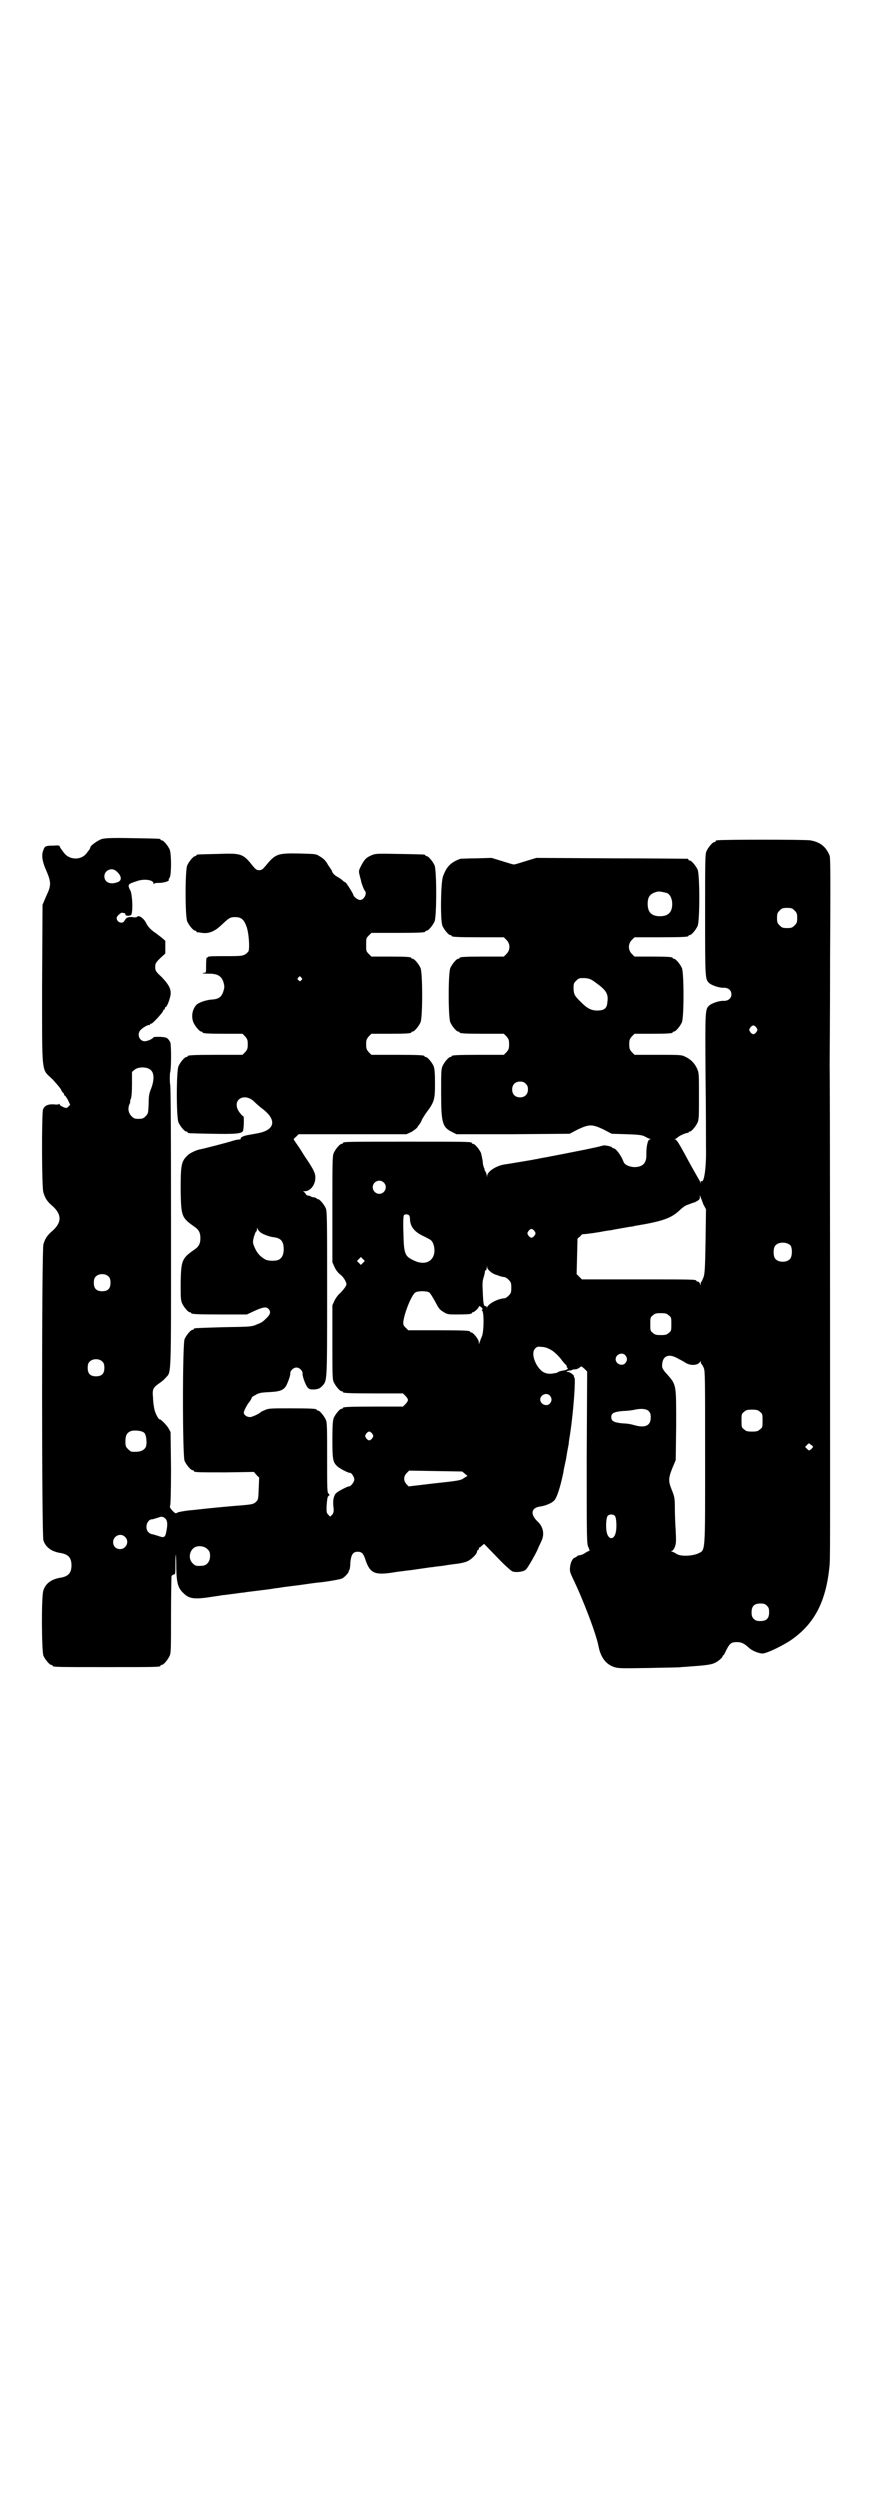 <?xml version="1.0" standalone="no"?>
<!DOCTYPE svg PUBLIC "-//W3C//DTD SVG 20010904//EN"
 "http://www.w3.org/TR/2001/REC-SVG-20010904/DTD/svg10.dtd">
<svg version="1.0" xmlns="http://www.w3.org/2000/svg"
 width="1000pt" height="2850pt" viewBox="0 0 1000 2850"
 preserveAspectRatio="xMidYMid meet">
<g transform="translate(0,2850) scale(0.5,-0.5)"
fill="#000000" stroke="none">
<path d="M232 3787 c-9 -3 -26 -15 -26 -19 0 -1 -1 -3 -2 -5 -1 -1 -4 -5 -7
-9 -12 -15 -36 -15 -49 -1 -9 11 -12 16 -12 18 0 1 -5 2 -12 1 -20 0 -22 -1
-25 -10 -5 -11 -3 -26 7 -48 11 -26 11 -33 -1 -58 l-8 -19 -1 -182 c0 -212 -2
-191 24 -216 8 -9 17 -19 19 -23 2 -5 5 -8 5 -8 1 0 2 -1 2 -3 0 -2 1 -3 2 -3
1 0 4 -5 7 -10 l5 -11 -4 -4 c-4 -4 -5 -4 -12 -1 -4 2 -8 4 -8 6 0 2 -1 2 -1
1 -1 -1 -5 -2 -11 -1 -15 1 -23 -3 -26 -12 -3 -11 -3 -179 1 -189 4 -13 8 -20
21 -31 21 -19 21 -37 0 -56 -13 -11 -17 -18 -21 -31 -4 -12 -4 -665 0 -675 5
-16 19 -26 40 -29 17 -3 24 -11 24 -28 0 -17 -7 -25 -24 -28 -21 -3 -35 -13
-40 -29 -5 -12 -4 -139 0 -149 4 -9 14 -21 18 -21 2 0 3 -1 3 -2 0 -3 12 -3
123 -3 111 0 123 0 123 3 0 1 1 2 3 2 4 0 14 12 18 21 3 6 3 19 3 92 0 46 1
86 1 89 1 2 3 4 5 4 4 0 4 2 4 23 0 34 2 27 2 -9 1 -35 4 -45 17 -57 13 -13
26 -14 69 -7 6 1 15 2 19 3 4 0 16 2 25 3 9 1 20 3 24 3 4 1 14 2 22 3 8 1 23
3 32 4 9 1 18 3 20 3 2 0 8 1 14 2 6 1 24 3 39 5 28 4 34 5 54 7 22 3 38 6 43
8 6 3 14 12 15 15 0 2 1 4 2 5 1 2 2 10 2 17 2 18 6 24 17 24 9 0 13 -4 18
-20 10 -29 21 -34 64 -27 11 2 24 3 29 4 11 1 16 2 37 5 8 1 19 3 23 3 4 1 15
2 23 3 18 3 20 3 35 5 7 1 16 3 20 5 10 4 23 17 23 23 0 1 1 3 2 3 1 0 2 1 2
3 0 2 1 3 2 3 1 0 3 2 5 4 l5 4 30 -31 c17 -18 32 -31 35 -32 10 -3 27 0 31 5
5 6 20 32 26 45 2 6 7 15 9 20 7 15 4 32 -9 44 -17 16 -15 31 5 34 10 1 26 7
32 13 7 6 15 32 22 66 0 3 3 16 6 30 2 14 5 29 6 34 0 5 2 15 3 22 8 52 13
127 10 129 -1 1 -2 2 -1 3 1 2 -9 10 -14 10 -5 0 -3 2 3 3 3 0 5 1 6 1 0 1 4
2 9 2 2 0 6 2 9 4 4 4 4 3 11 -3 l6 -6 -1 -197 c0 -190 0 -196 4 -204 2 -4 3
-8 2 -8 -1 0 -6 -2 -10 -5 -4 -3 -10 -5 -13 -5 -3 -1 -5 -1 -5 -2 0 -1 -2 -2
-4 -3 -6 -1 -11 -11 -12 -22 -1 -9 0 -12 6 -25 23 -47 54 -128 59 -156 5 -25
17 -41 36 -47 9 -3 17 -3 79 -2 38 1 71 1 73 2 2 0 15 1 28 2 29 2 43 4 50 8
8 4 17 12 17 15 0 1 1 2 2 2 0 0 2 2 3 5 11 23 14 25 28 25 10 0 16 -3 27 -13
6 -6 22 -13 31 -13 10 0 53 21 71 35 50 37 75 88 82 168 1 10 1 71 1 136 0 65
0 125 0 134 0 98 0 849 -1 865 0 12 1 123 1 248 1 173 1 228 -1 233 -8 20 -21
31 -44 35 -10 2 -206 2 -213 0 -2 0 -3 -1 -3 -2 0 -1 -1 -2 -3 -2 -4 0 -14
-12 -18 -21 -3 -7 -3 -24 -3 -145 0 -148 0 -147 10 -156 6 -5 24 -11 33 -10
10 0 17 -6 17 -15 0 -9 -7 -15 -17 -15 -9 1 -27 -5 -33 -10 -10 -9 -10 -8 -9
-161 1 -78 1 -151 1 -163 1 -44 -4 -81 -10 -77 -1 1 -2 0 -2 -2 0 -4 -1 -4 -1
0 -1 2 -5 9 -9 16 -4 7 -16 28 -26 47 -12 22 -19 34 -22 34 -2 0 -2 1 0 1 2 1
5 3 7 5 5 4 20 10 22 9 0 -1 1 -1 1 1 0 1 1 2 3 2 4 0 14 12 18 21 3 7 3 16 3
60 0 53 0 53 -5 64 -6 12 -14 20 -27 26 -8 4 -12 4 -62 4 l-53 0 -6 6 c-5 6
-6 8 -6 18 0 10 1 12 6 18 l6 6 38 0 c39 0 49 1 49 3 0 1 1 2 3 2 4 0 14 12
18 21 5 11 5 113 0 124 -4 9 -14 21 -18 21 -2 0 -3 1 -3 2 0 2 -10 3 -49 3
l-38 0 -6 6 c-9 9 -9 23 0 32 l6 6 56 0 c56 0 67 1 67 3 0 1 1 2 3 2 4 0 14
12 18 21 5 12 5 116 0 128 -4 9 -14 21 -18 21 -2 0 -3 1 -3 2 0 1 -1 2 -2 2
-2 0 -80 1 -174 1 l-171 1 -23 -7 c-13 -4 -25 -8 -28 -8 -3 0 -15 4 -28 8
l-23 7 -34 -1 c-19 0 -35 -1 -37 -1 -22 -8 -32 -18 -40 -41 -5 -16 -6 -100 -1
-112 4 -9 14 -21 18 -21 2 0 3 -1 3 -2 0 -2 10 -3 65 -3 l54 0 6 -6 c9 -9 9
-23 0 -32 l-6 -6 -45 0 c-46 0 -56 -1 -56 -3 0 -1 -1 -2 -3 -2 -4 0 -14 -12
-18 -21 -5 -11 -5 -113 0 -124 4 -9 14 -21 18 -21 2 0 3 -1 3 -2 0 -2 10 -3
56 -3 l45 0 6 -6 c5 -6 6 -8 6 -18 0 -10 -1 -12 -6 -18 l-6 -6 -54 0 c-55 0
-65 -1 -65 -3 0 -1 -1 -2 -3 -2 -4 0 -14 -12 -18 -21 -3 -7 -3 -16 -3 -61 0
-69 3 -78 25 -89 l10 -5 129 0 129 1 19 10 c26 12 32 12 58 0 l19 -10 34 -1
c29 -1 35 -2 41 -5 4 -2 9 -5 11 -5 3 -1 3 -2 1 -2 -5 0 -8 -16 -8 -33 1 -21
-8 -30 -28 -30 -12 1 -21 5 -24 12 -6 16 -18 31 -23 31 -2 0 -3 1 -3 2 -1 2
-19 6 -21 4 -1 0 -3 -1 -5 -1 -1 -1 -17 -4 -35 -8 -31 -6 -70 -14 -82 -16 -3
-1 -11 -2 -16 -3 -6 -1 -13 -3 -16 -3 -3 -1 -16 -3 -28 -5 -24 -4 -29 -5 -43
-7 -18 -3 -37 -15 -39 -25 0 -5 0 -5 -1 0 0 2 -1 6 -3 9 -2 3 -3 5 -2 5 1 0 0
1 -1 3 -1 2 -3 8 -3 14 -1 7 -3 16 -4 20 -4 9 -14 21 -18 21 -2 0 -3 1 -3 2 0
3 -13 3 -147 3 -134 0 -147 0 -147 -3 0 -1 -1 -2 -3 -2 -4 0 -14 -12 -18 -21
-3 -7 -3 -22 -3 -128 l0 -121 5 -11 c3 -7 8 -13 13 -17 6 -4 14 -16 14 -22 0
-4 -7 -13 -14 -20 -4 -3 -10 -11 -13 -17 l-5 -11 0 -84 c0 -72 0 -85 3 -91 4
-9 14 -21 18 -21 2 0 3 -1 3 -2 0 -2 11 -3 74 -3 l63 0 6 -6 c7 -8 7 -10 0
-18 l-6 -6 -63 0 c-63 0 -74 -1 -74 -3 0 -1 -1 -2 -3 -2 -4 0 -14 -12 -18 -21
-2 -6 -3 -16 -3 -49 0 -44 1 -51 10 -60 4 -5 27 -17 30 -16 4 0 10 -10 10 -15
0 -6 -8 -16 -12 -16 -2 1 -25 -11 -29 -15 -5 -4 -8 -15 -7 -26 0 -4 1 -10 1
-13 0 -4 -1 -8 -4 -11 l-4 -4 -4 4 c-4 4 -5 6 -4 23 1 13 2 19 4 20 3 2 3 3 0
6 -3 2 -3 13 -3 82 0 67 0 80 -3 86 -4 9 -14 21 -18 21 -2 0 -3 1 -3 2 0 2
-10 3 -60 3 -43 0 -50 0 -58 -4 -5 -2 -9 -4 -10 -5 -2 -3 -19 -11 -24 -11 -7
0 -14 5 -14 10 0 4 7 18 13 25 3 4 5 8 5 9 -1 0 3 4 8 6 8 5 12 6 32 7 23 1
31 4 37 12 4 5 12 27 11 31 0 6 7 13 14 13 7 0 14 -7 14 -13 -1 -6 7 -28 12
-33 4 -4 6 -4 15 -4 9 1 12 2 18 8 11 13 11 5 11 209 0 168 0 189 -3 196 -4 9
-14 21 -18 21 -2 0 -3 1 -3 2 0 0 -2 1 -5 2 -3 0 -7 1 -8 2 -1 1 -4 2 -6 2 -3
0 -5 2 -6 4 -1 2 -3 4 -5 5 -2 0 -1 1 3 1 12 0 23 13 24 28 1 11 -2 19 -21 47
-3 4 -10 16 -16 25 -6 9 -12 17 -12 18 -1 0 1 3 5 6 l6 6 123 0 123 0 11 5 c5
3 12 8 14 11 1 3 4 5 4 6 1 1 3 4 5 8 1 4 6 11 9 16 21 28 22 32 22 71 0 23
-1 32 -3 38 -4 9 -14 21 -18 21 -2 0 -3 1 -3 2 0 2 -10 3 -66 3 l-55 0 -6 6
c-5 6 -6 8 -6 18 0 10 1 12 6 18 l6 6 40 0 c41 0 51 1 51 3 0 1 1 2 3 2 4 0
14 12 18 21 5 11 5 113 0 124 -4 9 -14 21 -18 21 -2 0 -3 1 -3 2 0 2 -10 3
-51 3 l-40 0 -6 6 c-6 6 -6 7 -6 21 0 14 0 15 6 21 l6 6 56 0 c56 0 67 1 67 3
0 1 1 2 3 2 4 0 14 12 18 21 5 11 5 117 0 128 -4 9 -14 21 -18 21 -2 0 -3 1
-3 2 0 2 -2 2 -60 3 -54 1 -54 1 -65 -4 -11 -5 -15 -10 -23 -26 -4 -8 -4 -10
-2 -18 1 -4 2 -9 3 -11 0 -5 7 -23 9 -25 6 -6 -2 -21 -11 -21 -5 0 -15 8 -15
11 0 3 -16 28 -18 29 -1 0 -4 2 -6 4 -3 3 -9 7 -13 9 -7 4 -11 9 -12 13 0 1
-4 7 -9 14 -5 10 -11 15 -18 19 -9 6 -9 6 -48 7 -50 1 -54 -1 -77 -29 -6 -7
-8 -9 -14 -9 -6 0 -8 2 -14 9 -23 29 -26 30 -81 28 -47 -1 -48 -1 -48 -3 0 -1
-1 -2 -3 -2 -4 0 -14 -12 -18 -21 -5 -11 -5 -117 0 -128 4 -9 14 -21 18 -21 2
0 3 -1 3 -2 0 -1 1 -2 2 -2 0 1 5 0 11 -1 15 -2 28 3 43 17 17 16 20 19 32 19
14 0 20 -5 26 -21 6 -16 8 -54 4 -58 -10 -10 -11 -10 -52 -10 -26 0 -39 0 -40
-2 0 -1 -1 -2 -2 -1 -1 1 -2 -6 -2 -17 0 -17 0 -18 -4 -18 -3 0 -4 -1 -4 -1 1
-1 8 -1 15 -1 20 0 29 -6 33 -21 2 -7 2 -11 0 -17 -4 -15 -11 -20 -27 -21 -14
-1 -31 -7 -36 -13 -9 -11 -11 -26 -6 -39 4 -9 14 -21 18 -21 2 0 3 -1 3 -2 0
-2 10 -3 51 -3 l40 0 6 -6 c5 -6 6 -8 6 -18 0 -10 -1 -12 -6 -18 l-6 -6 -57 0
c-57 0 -68 -1 -68 -3 0 -1 -1 -2 -3 -2 -4 0 -14 -12 -18 -21 -5 -12 -5 -116 0
-128 4 -9 14 -21 18 -21 2 0 3 -1 3 -2 0 -2 2 -2 56 -3 51 -1 66 0 70 6 2 4 3
33 1 34 -2 0 -6 5 -9 9 -20 28 12 48 36 22 3 -3 11 -10 19 -16 31 -25 25 -47
-14 -54 -6 -1 -16 -3 -22 -4 -11 -2 -18 -6 -16 -9 1 0 -1 -1 -3 -1 -3 0 -9 -1
-15 -3 -12 -4 -70 -19 -77 -20 -8 -2 -21 -8 -26 -13 -15 -14 -16 -23 -16 -80
1 -59 2 -62 30 -82 11 -7 15 -14 15 -27 0 -13 -4 -20 -15 -27 -27 -19 -29 -24
-30 -74 0 -32 0 -40 3 -47 4 -9 14 -21 18 -21 2 0 3 -1 3 -2 0 -2 11 -3 69 -3
l58 0 17 8 c20 9 27 10 32 5 6 -6 5 -12 -3 -20 -10 -10 -11 -11 -24 -16 -11
-5 -15 -5 -75 -6 -67 -2 -68 -2 -68 -4 0 -1 -1 -2 -3 -2 -4 0 -14 -12 -18 -21
-5 -11 -5 -267 0 -278 4 -9 14 -21 18 -21 2 0 3 -1 3 -2 0 -3 11 -3 74 -3 l63
1 6 -7 6 -6 -1 -25 c-1 -24 -1 -25 -6 -30 -5 -5 -8 -6 -31 -8 -25 -2 -61 -5
-114 -11 -15 -1 -29 -4 -33 -5 -5 -3 -6 -3 -10 1 -7 6 -10 12 -8 14 1 2 2 32
2 85 l-1 83 -5 9 c-5 8 -17 20 -20 20 -3 0 -10 14 -12 23 -1 5 -3 17 -3 26 -2
20 0 23 14 33 6 4 12 9 15 13 13 14 12 -6 12 341 0 283 -1 324 -2 328 -1 2 -1
25 0 27 2 4 3 46 1 66 0 2 -2 5 -4 8 -4 5 -6 6 -19 7 -8 0 -15 0 -16 -1 -2 -4
-14 -9 -20 -9 -13 0 -19 18 -8 27 8 7 17 11 19 10 0 -1 1 -1 1 1 0 1 1 2 3 2
3 0 22 21 26 27 1 3 2 5 3 5 1 0 2 1 2 3 0 2 1 3 2 3 2 0 7 11 10 23 4 15 -1
26 -19 45 -14 13 -15 15 -15 23 0 8 1 10 11 20 l12 11 0 15 0 14 -8 7 c-5 4
-11 8 -13 10 -11 7 -19 15 -23 24 -5 10 -16 18 -20 14 -2 -2 -7 -2 -11 -1 -10
1 -14 -1 -18 -8 -4 -9 -18 -4 -18 6 0 4 9 12 12 12 2 0 4 -1 6 -1 1 0 2 -1 2
-3 0 -2 2 -3 7 -3 6 1 7 1 8 9 2 13 0 39 -3 47 -8 16 -7 16 14 23 16 6 38 3
38 -5 0 -2 1 -2 2 -1 0 2 6 2 11 2 10 0 24 4 22 7 -1 0 0 3 2 5 4 7 4 54 0 64
-4 9 -14 21 -18 21 -2 0 -3 1 -3 2 0 2 -2 2 -65 3 -48 1 -62 0 -69 -2z m33
-73 c12 -10 14 -21 4 -25 -17 -7 -31 -1 -31 13 0 14 17 21 27 12z m1256 -50
c7 -3 12 -13 12 -25 0 -19 -9 -28 -28 -28 -19 0 -28 9 -28 28 0 17 6 24 22 28
5 1 14 -1 22 -3z m291 -40 c5 -5 6 -7 6 -17 0 -10 -1 -12 -6 -17 -5 -5 -7 -6
-17 -6 -10 0 -12 1 -17 6 -5 5 -6 7 -6 17 0 10 1 12 6 17 5 5 7 6 17 6 10 0
12 -1 17 -6z m-1125 -153 c3 -3 3 -3 0 -6 -3 -3 -3 -3 -6 0 -3 2 -3 3 -1 6 4
4 4 4 7 0z m671 -11 c25 -18 30 -26 27 -46 -1 -13 -7 -18 -23 -18 -14 0 -23 5
-37 19 -15 15 -16 17 -17 30 0 12 0 13 6 19 6 6 7 6 19 6 11 -1 14 -2 25 -10z
m367 -103 c3 -5 3 -5 0 -10 -2 -3 -5 -5 -7 -5 -2 0 -5 2 -7 5 -3 5 -3 5 0 10
2 3 5 5 7 5 2 0 5 -2 7 -5z m-1382 -96 c9 -7 9 -23 2 -42 -5 -12 -6 -18 -6
-36 -1 -21 -1 -22 -7 -28 -5 -5 -7 -6 -16 -6 -9 0 -11 1 -16 6 -7 7 -9 17 -5
27 2 3 2 6 2 6 -1 0 0 2 1 6 2 3 3 17 3 34 l0 28 6 5 c8 7 28 7 36 0z m856
-32 c4 -4 5 -7 5 -13 0 -11 -7 -18 -18 -18 -11 0 -18 7 -18 18 0 11 7 18 18
18 6 0 9 -1 13 -5z m-324 -225 c10 -9 3 -26 -10 -26 -8 0 -15 7 -15 15 0 13
16 20 25 11z m729 -50 l6 -11 -1 -74 c-1 -63 -2 -75 -5 -82 -2 -5 -4 -9 -4 -9
-1 0 -2 -2 -2 -4 l0 -5 -2 5 c-1 2 -3 4 -5 4 -2 0 -3 1 -3 2 0 3 -13 3 -136 3
l-125 0 -6 6 -6 6 1 40 1 41 6 5 c3 4 6 6 7 5 1 0 14 1 38 5 10 2 22 4 25 4 8
2 39 7 44 8 3 0 8 1 11 2 61 10 81 17 99 33 11 10 15 13 21 15 3 1 10 4 17 6
9 5 11 6 11 11 l0 5 2 -5 c1 -3 4 -10 6 -16z m-671 -25 c1 -1 2 -5 2 -10 1
-16 10 -28 32 -38 8 -4 16 -8 17 -10 6 -7 8 -20 6 -30 -5 -20 -25 -26 -48 -14
-19 9 -21 15 -22 62 -1 23 0 39 1 40 2 3 9 3 12 0z m-341 -37 c4 -5 22 -12 33
-13 16 -2 22 -10 22 -27 0 -13 -4 -20 -11 -24 -7 -4 -27 -3 -32 1 -12 7 -18
15 -23 26 -5 12 -5 13 -2 25 2 6 4 12 5 12 1 0 2 2 2 6 0 3 1 4 1 1 1 -2 3 -5
5 -7z m627 1 c3 -5 3 -5 0 -10 -2 -3 -5 -5 -7 -5 -2 0 -5 2 -7 5 -3 5 -3 5 0
10 2 3 5 5 7 5 2 0 5 -2 7 -5z m584 -33 c4 -6 4 -24 -1 -30 -7 -9 -27 -9 -34
0 -5 6 -5 24 0 30 7 9 27 9 35 0z m-975 -39 l-5 -5 -4 4 -5 5 4 4 5 5 4 -4 5
-5 -4 -4z m290 -20 c3 -3 10 -7 15 -8 10 -4 12 -4 18 -5 2 0 6 -3 9 -6 5 -5 6
-7 6 -18 0 -11 -1 -13 -6 -18 -3 -3 -7 -6 -9 -6 -16 -1 -36 -12 -40 -20 0 -2
-1 -2 -1 0 0 1 -1 2 -3 2 -4 0 -5 6 -6 32 -1 18 -1 25 2 34 2 6 3 12 3 14 1 1
1 2 2 2 1 0 2 2 2 6 1 5 1 5 1 0 1 -3 4 -7 7 -9z m-870 -12 c3 -3 4 -7 4 -14
0 -13 -6 -19 -19 -19 -13 0 -19 6 -19 19 0 7 1 11 4 14 7 8 23 8 30 0z m731
-36 c2 -1 8 -11 13 -20 8 -15 10 -19 19 -24 9 -6 11 -6 32 -6 24 0 33 1 33 3
0 1 1 2 2 2 4 0 14 10 14 13 0 2 2 1 5 -1 4 -4 4 -5 3 -6 -2 -1 -2 -2 -1 -2 5
0 5 -47 0 -59 -2 -4 -4 -10 -5 -13 l-2 -5 0 5 c0 6 -13 22 -17 22 -2 0 -3 1
-3 2 0 2 -11 3 -76 3 l-65 0 -6 6 c-5 5 -6 7 -5 15 3 21 19 60 27 65 5 4 27 4
32 0z m546 -52 c6 -4 6 -6 6 -20 0 -14 0 -16 -6 -20 -4 -4 -7 -5 -18 -5 -11 0
-14 1 -18 5 -6 4 -6 6 -6 20 0 14 0 16 6 20 4 4 7 5 18 5 11 0 14 -1 18 -5z
m-268 -79 c7 -4 15 -12 21 -19 5 -7 11 -14 13 -15 1 -2 2 -4 2 -4 -1 0 -1 -1
0 -2 5 -2 0 -6 -10 -7 -6 -1 -11 -3 -11 -4 -1 -1 -7 -2 -14 -3 -15 -1 -24 4
-34 20 -9 16 -10 30 -4 37 5 5 6 5 16 4 7 0 14 -3 21 -7z m169 -12 c5 -6 5
-12 0 -18 -7 -8 -22 -2 -22 9 0 11 15 17 22 9z m121 -8 c4 -2 12 -6 16 -9 13
-8 30 -6 34 3 0 2 1 1 1 -1 0 -3 1 -5 2 -5 0 0 3 -4 5 -9 3 -8 3 -21 3 -204 0
-224 1 -210 -16 -219 -14 -6 -40 -7 -49 -1 -3 2 -8 5 -10 5 -3 1 -3 2 -1 2 2
0 5 4 7 9 3 8 3 13 2 36 -1 14 -2 38 -2 52 0 24 -1 27 -7 42 -8 20 -8 26 1 49
l8 19 1 78 c0 95 1 93 -21 118 -7 7 -11 14 -11 17 -1 24 14 32 37 18z m-1313
-7 c3 -3 4 -7 4 -14 0 -13 -6 -19 -19 -19 -13 0 -19 6 -19 19 0 7 1 11 4 14 7
8 23 8 30 0z m1020 -77 c5 -6 5 -12 0 -18 -7 -8 -22 -2 -22 9 0 11 15 17 22 9z
m225 -35 c4 -4 5 -7 5 -15 0 -18 -12 -24 -35 -18 -11 3 -14 4 -32 5 -17 2 -23
5 -23 14 0 9 6 12 27 14 11 0 23 2 27 3 14 3 26 2 31 -3z m254 -2 c6 -4 6 -6
6 -20 0 -14 0 -16 -6 -20 -4 -4 -7 -5 -18 -5 -11 0 -14 1 -18 5 -6 4 -6 6 -6
20 0 14 0 16 6 20 4 4 7 5 18 5 11 0 14 -1 18 -5z m-1404 -48 c5 -4 7 -26 3
-33 -5 -8 -13 -11 -31 -10 -2 0 -6 3 -9 6 -5 5 -6 7 -6 17 0 14 3 20 12 24 8
3 27 1 31 -4z m520 -2 c3 -5 3 -5 0 -10 -2 -3 -5 -5 -7 -5 -2 0 -5 2 -7 5 -3
5 -3 5 0 10 2 3 5 5 7 5 2 0 5 -2 7 -5z m1005 -30 c0 -1 -2 -3 -4 -5 -5 -4 -5
-4 -10 1 l-4 4 4 4 c4 5 5 5 9 1 3 -1 5 -4 5 -5z m-794 -61 l6 -5 -8 -5 c-7
-5 -10 -6 -67 -12 l-59 -7 -5 5 c-7 8 -7 17 0 25 l6 6 60 -1 61 -1 6 -5z m342
-96 c4 -4 5 -28 2 -39 -4 -16 -16 -16 -20 0 -3 11 -2 35 2 39 4 4 12 4 16 0z
m-1028 -4 c7 -4 9 -12 6 -28 -3 -18 -5 -19 -19 -14 -6 2 -13 4 -14 4 -2 0 -6
2 -8 4 -10 9 -4 30 8 30 2 0 7 2 11 3 9 3 11 4 16 1z m-89 -44 c11 -10 3 -28
-11 -28 -9 0 -16 6 -16 16 0 14 17 22 27 12z m188 -28 c5 -5 6 -7 6 -16 0 -13
-8 -22 -19 -22 -13 -1 -15 0 -21 6 -9 9 -8 25 2 34 8 7 24 6 32 -2z m1276
-129 c4 -4 5 -7 5 -15 0 -14 -6 -20 -20 -20 -8 0 -11 1 -15 5 -4 4 -5 7 -5 15
0 14 6 20 20 20 8 0 11 -1 15 -5z"/>
</g>
</svg>
